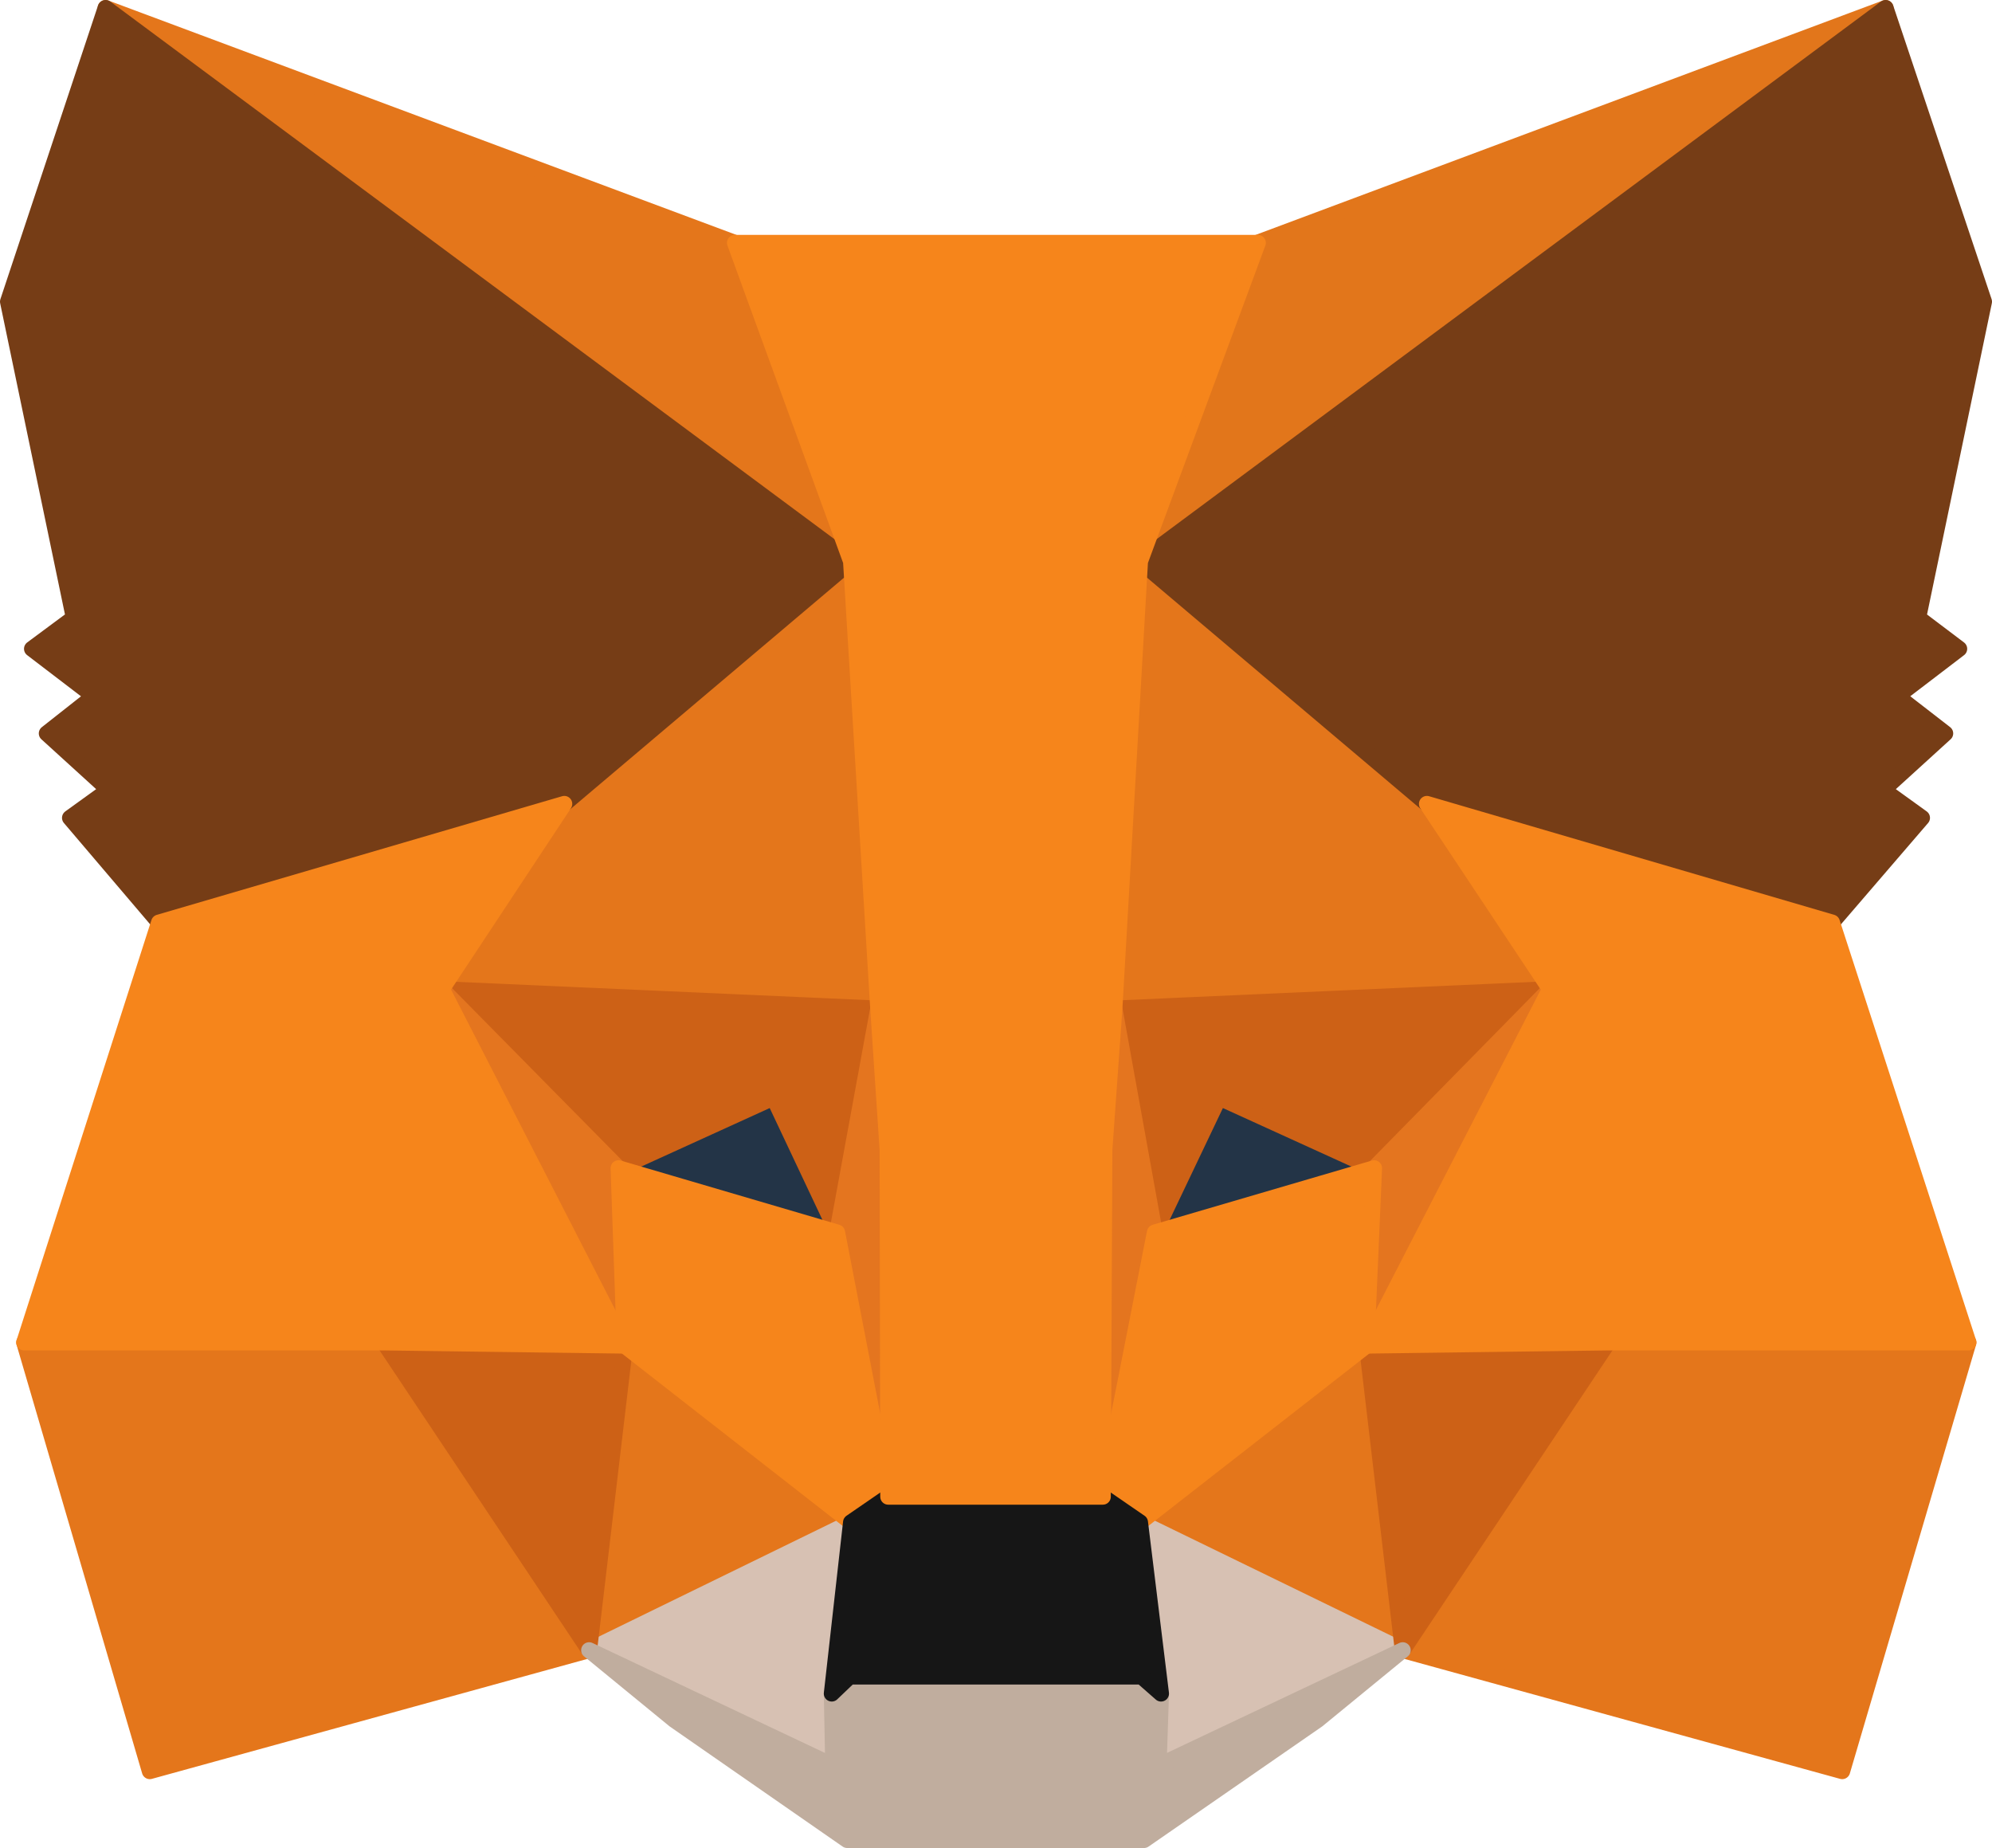 <svg id="Layer_1" data-name="Layer 1" xmlns="http://www.w3.org/2000/svg" viewBox="0 0 125.28 116.21"><defs><style>.cls-1{fill:#e2761b;stroke:#e2761b;}.cls-1,.cls-10,.cls-2,.cls-3,.cls-4,.cls-5,.cls-6,.cls-7,.cls-8,.cls-9{stroke-linecap:round;stroke-linejoin:round;}.cls-2{fill:#e4761b;stroke:#e4761b;}.cls-3{fill:#d7c1b3;stroke:#d7c1b3;}.cls-4{fill:#233447;stroke:#233447;}.cls-5{fill:#cd6116;stroke:#cd6116;}.cls-6{fill:#e4751f;stroke:#e4751f;}.cls-7{fill:#f6851b;stroke:#f6851b;}.cls-8{fill:#c0ad9e;stroke:#c0ad9e;}.cls-9{fill:#161616;stroke:#161616;}.cls-10{fill:#763d16;stroke:#763d16;}</style></defs><polygon class="cls-1" points="118.59 0.5 70.09 36.52 79.06 15.27 118.59 0.5"/><polygon class="cls-2" points="6.64 0.5 54.74 36.86 46.22 15.27 6.64 0.5"/><polygon class="cls-2" points="101.14 83.98 88.22 103.77 115.86 111.38 123.8 84.42 101.14 83.98"/><polygon class="cls-2" points="1.52 84.42 9.42 111.38 37.05 103.77 24.14 83.98 1.52 84.42"/><polygon class="cls-2" points="35.49 50.55 27.79 62.2 55.23 63.42 54.26 33.93 35.49 50.55"/><polygon class="cls-2" points="89.74 50.55 70.73 33.59 70.09 63.42 97.48 62.2 89.74 50.55"/><polygon class="cls-2" points="37.05 103.77 53.52 95.73 39.29 84.62 37.05 103.77"/><polygon class="cls-2" points="71.7 95.73 88.22 103.77 85.94 84.62 71.7 95.73"/><polygon class="cls-3" points="88.22 103.77 71.7 95.73 73.02 106.5 72.87 111.03 88.22 103.77"/><polygon class="cls-3" points="37.05 103.77 52.4 111.03 52.31 106.5 53.52 95.73 37.05 103.77"/><polygon class="cls-4" points="52.65 77.5 38.9 73.46 48.6 69.02 52.65 77.5"/><polygon class="cls-4" points="72.58 77.5 76.63 69.02 86.37 73.46 72.58 77.5"/><polygon class="cls-5" points="37.05 103.77 39.39 83.98 24.14 84.42 37.05 103.77"/><polygon class="cls-5" points="85.89 83.98 88.22 103.77 101.14 84.42 85.89 83.98"/><polygon class="cls-5" points="97.48 62.2 70.09 63.42 72.63 77.5 76.67 69.02 86.42 73.46 97.48 62.2"/><polygon class="cls-5" points="38.9 73.46 48.65 69.02 52.65 77.5 55.23 63.42 27.79 62.2 38.9 73.46"/><polygon class="cls-6" points="27.79 62.2 39.29 84.62 38.9 73.46 27.79 62.2"/><polygon class="cls-6" points="86.42 73.46 85.94 84.62 97.48 62.2 86.42 73.46"/><polygon class="cls-6" points="55.23 63.42 52.65 77.5 55.86 94.12 56.59 72.24 55.23 63.42"/><polygon class="cls-6" points="70.09 63.42 68.78 72.19 69.36 94.12 72.63 77.5 70.09 63.42"/><polygon class="cls-7" points="72.63 77.5 69.36 94.12 71.7 95.73 85.94 84.62 86.42 73.46 72.63 77.5"/><polygon class="cls-7" points="38.9 73.46 39.29 84.62 53.52 95.73 55.86 94.12 52.65 77.5 38.9 73.46"/><polygon class="cls-8" points="72.87 111.03 73.02 106.5 71.8 105.43 53.43 105.43 52.31 106.5 52.4 111.03 37.05 103.77 42.41 108.16 53.28 115.71 71.95 115.71 82.86 108.16 88.22 103.77 72.87 111.03"/><polygon class="cls-9" points="71.7 95.73 69.36 94.12 55.86 94.12 53.52 95.73 52.31 106.5 53.43 105.43 71.8 105.43 73.02 106.5 71.7 95.73"/><polygon class="cls-10" points="120.64 38.85 124.78 18.97 118.59 0.5 71.7 35.3 89.74 50.55 115.22 58.01 120.88 51.43 118.44 49.67 122.34 46.12 119.32 43.78 123.22 40.8 120.64 38.85"/><polygon class="cls-10" points="0.5 18.97 4.64 38.85 2.01 40.8 5.91 43.78 2.94 46.12 6.84 49.67 4.4 51.43 10 58.01 35.49 50.55 53.52 35.3 6.64 0.5 0.5 18.97"/><polygon class="cls-7" points="115.22 58.01 89.74 50.55 97.48 62.2 85.94 84.62 101.14 84.42 123.8 84.42 115.22 58.01"/><polygon class="cls-7" points="35.49 50.55 10 58.01 1.52 84.42 24.14 84.42 39.29 84.62 27.79 62.2 35.49 50.55"/><polygon class="cls-7" points="70.09 63.42 71.7 35.3 79.11 15.27 46.22 15.27 53.52 35.3 55.23 63.42 55.82 72.29 55.86 94.12 69.36 94.12 69.46 72.29 70.09 63.42"/></svg>